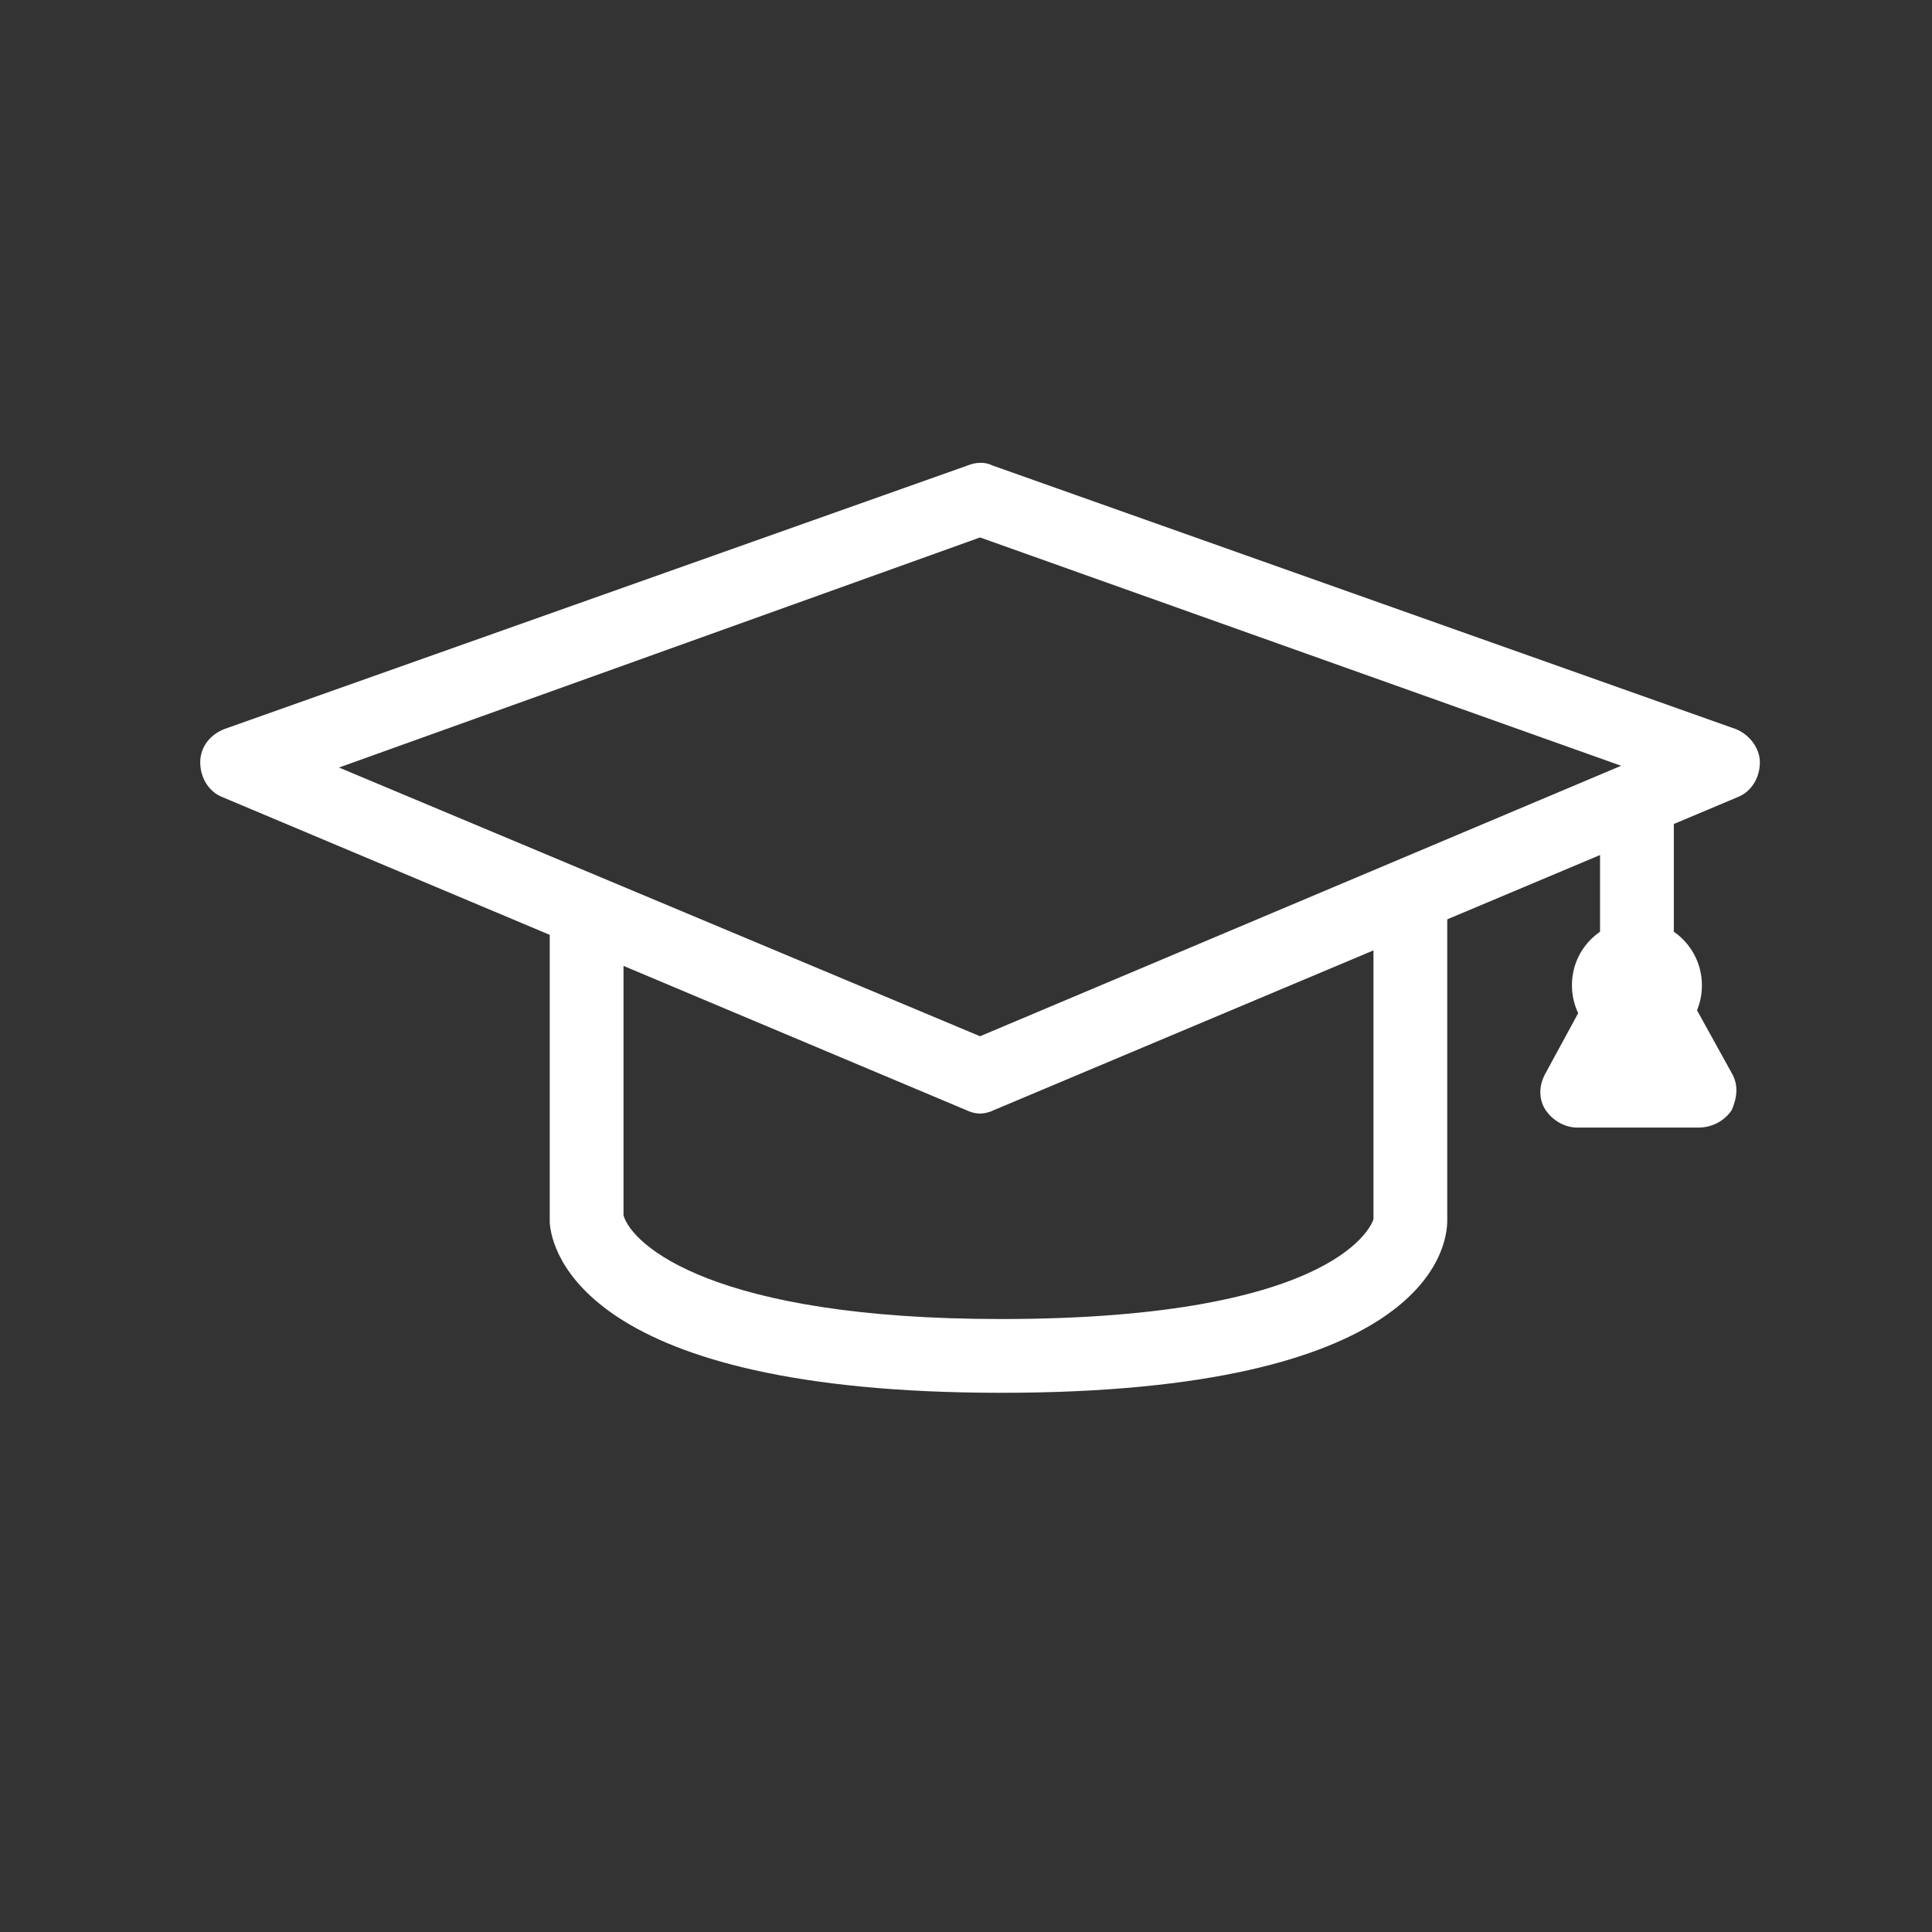 <?xml version="1.0" encoding="utf-8"?>
<!-- Generator: Adobe Illustrator 18.0.0, SVG Export Plug-In . SVG Version: 6.00 Build 0)  -->
<!DOCTYPE svg PUBLIC "-//W3C//DTD SVG 1.1//EN" "http://www.w3.org/Graphics/SVG/1.1/DTD/svg11.dtd">
<svg version="1.1" id="Layer_3" xmlns="http://www.w3.org/2000/svg" xmlns:xlink="http://www.w3.org/1999/xlink" x="0px" y="0px"
	 viewBox="0 0 110 110" enable-background="new 0 0 110 110" xml:space="preserve">
<rect x="0" y="0" width="110" height="110" fill="#333333" stroke="none"/>
<g>
	<g>
		<path fill="#FFFFFF" d="M55.8,63.4c-0.3,0-0.6-0.1-0.8-0.2L12.7,45.4c-0.8-0.3-1.3-1.1-1.3-2c0-0.9,0.6-1.6,1.4-1.9l42.3-15
			c0.5-0.2,1-0.2,1.4,0l42.3,15c0.8,0.3,1.4,1.1,1.4,1.9c0,0.9-0.5,1.7-1.3,2L56.6,63.2C56.4,63.3,56.1,63.4,55.8,63.4z M19.3,43.7
			L55.8,59l36.5-15.4l-36.5-13L19.3,43.7z"/>
	</g>
	<g>
		<path fill="#FFFFFF" d="M57,79.3c-23.8,0-25.6-8.1-25.7-9.7c0,0,0-0.1,0-0.2V52.3c0-1.2,0.9-2.1,2.1-2.1s2.1,0.9,2.1,2.1v16.9
			c0.5,1.7,5.1,5.9,21.5,5.9c19.5,0,21.2-5.6,21.2-5.7V51c0-1.2,0.9-2.1,2.1-2.1s2.1,0.9,2.1,2.1v18.5C82.4,71.2,81,79.3,57,79.3z"
			/>
	</g>
	<g>
		<path fill="#FFFFFF" d="M93.2,56.7c-1.2,0-2.1-0.9-2.1-2.1v-9c0-1.2,0.9-2.1,2.1-2.1s2.1,0.9,2.1,2.1v9
			C95.3,55.8,94.3,56.7,93.2,56.7z"/>
	</g>
	<g>
		<path fill="#FFFFFF" d="M93.2,59.8c-2.1,0-3.7-1.7-3.7-3.7c0-2.1,1.7-3.7,3.7-3.7c2.1,0,3.7,1.7,3.7,3.7
			C96.9,58.2,95.2,59.8,93.2,59.8z M93.2,55.6c-0.3,0-0.5,0.2-0.5,0.5c0,0.3,0.2,0.5,0.5,0.5c0.3,0,0.5-0.2,0.5-0.5
			C93.7,55.9,93.5,55.6,93.2,55.6z"/>
	</g>
	<g>
		<path fill="#FFFFFF" d="M96.7,64.2h-6.9c-0.7,0-1.4-0.4-1.8-1c-0.4-0.6-0.4-1.4,0-2.1l2.5-4.6c0.5-1,1.7-1.4,2.7-0.9
			c1-0.5,2.2-0.1,2.8,0.8l2.6,4.7c0.4,0.7,0.3,1.4,0,2.1C98.2,63.8,97.5,64.2,96.7,64.2z"/>
	</g>
</g>
</svg>
